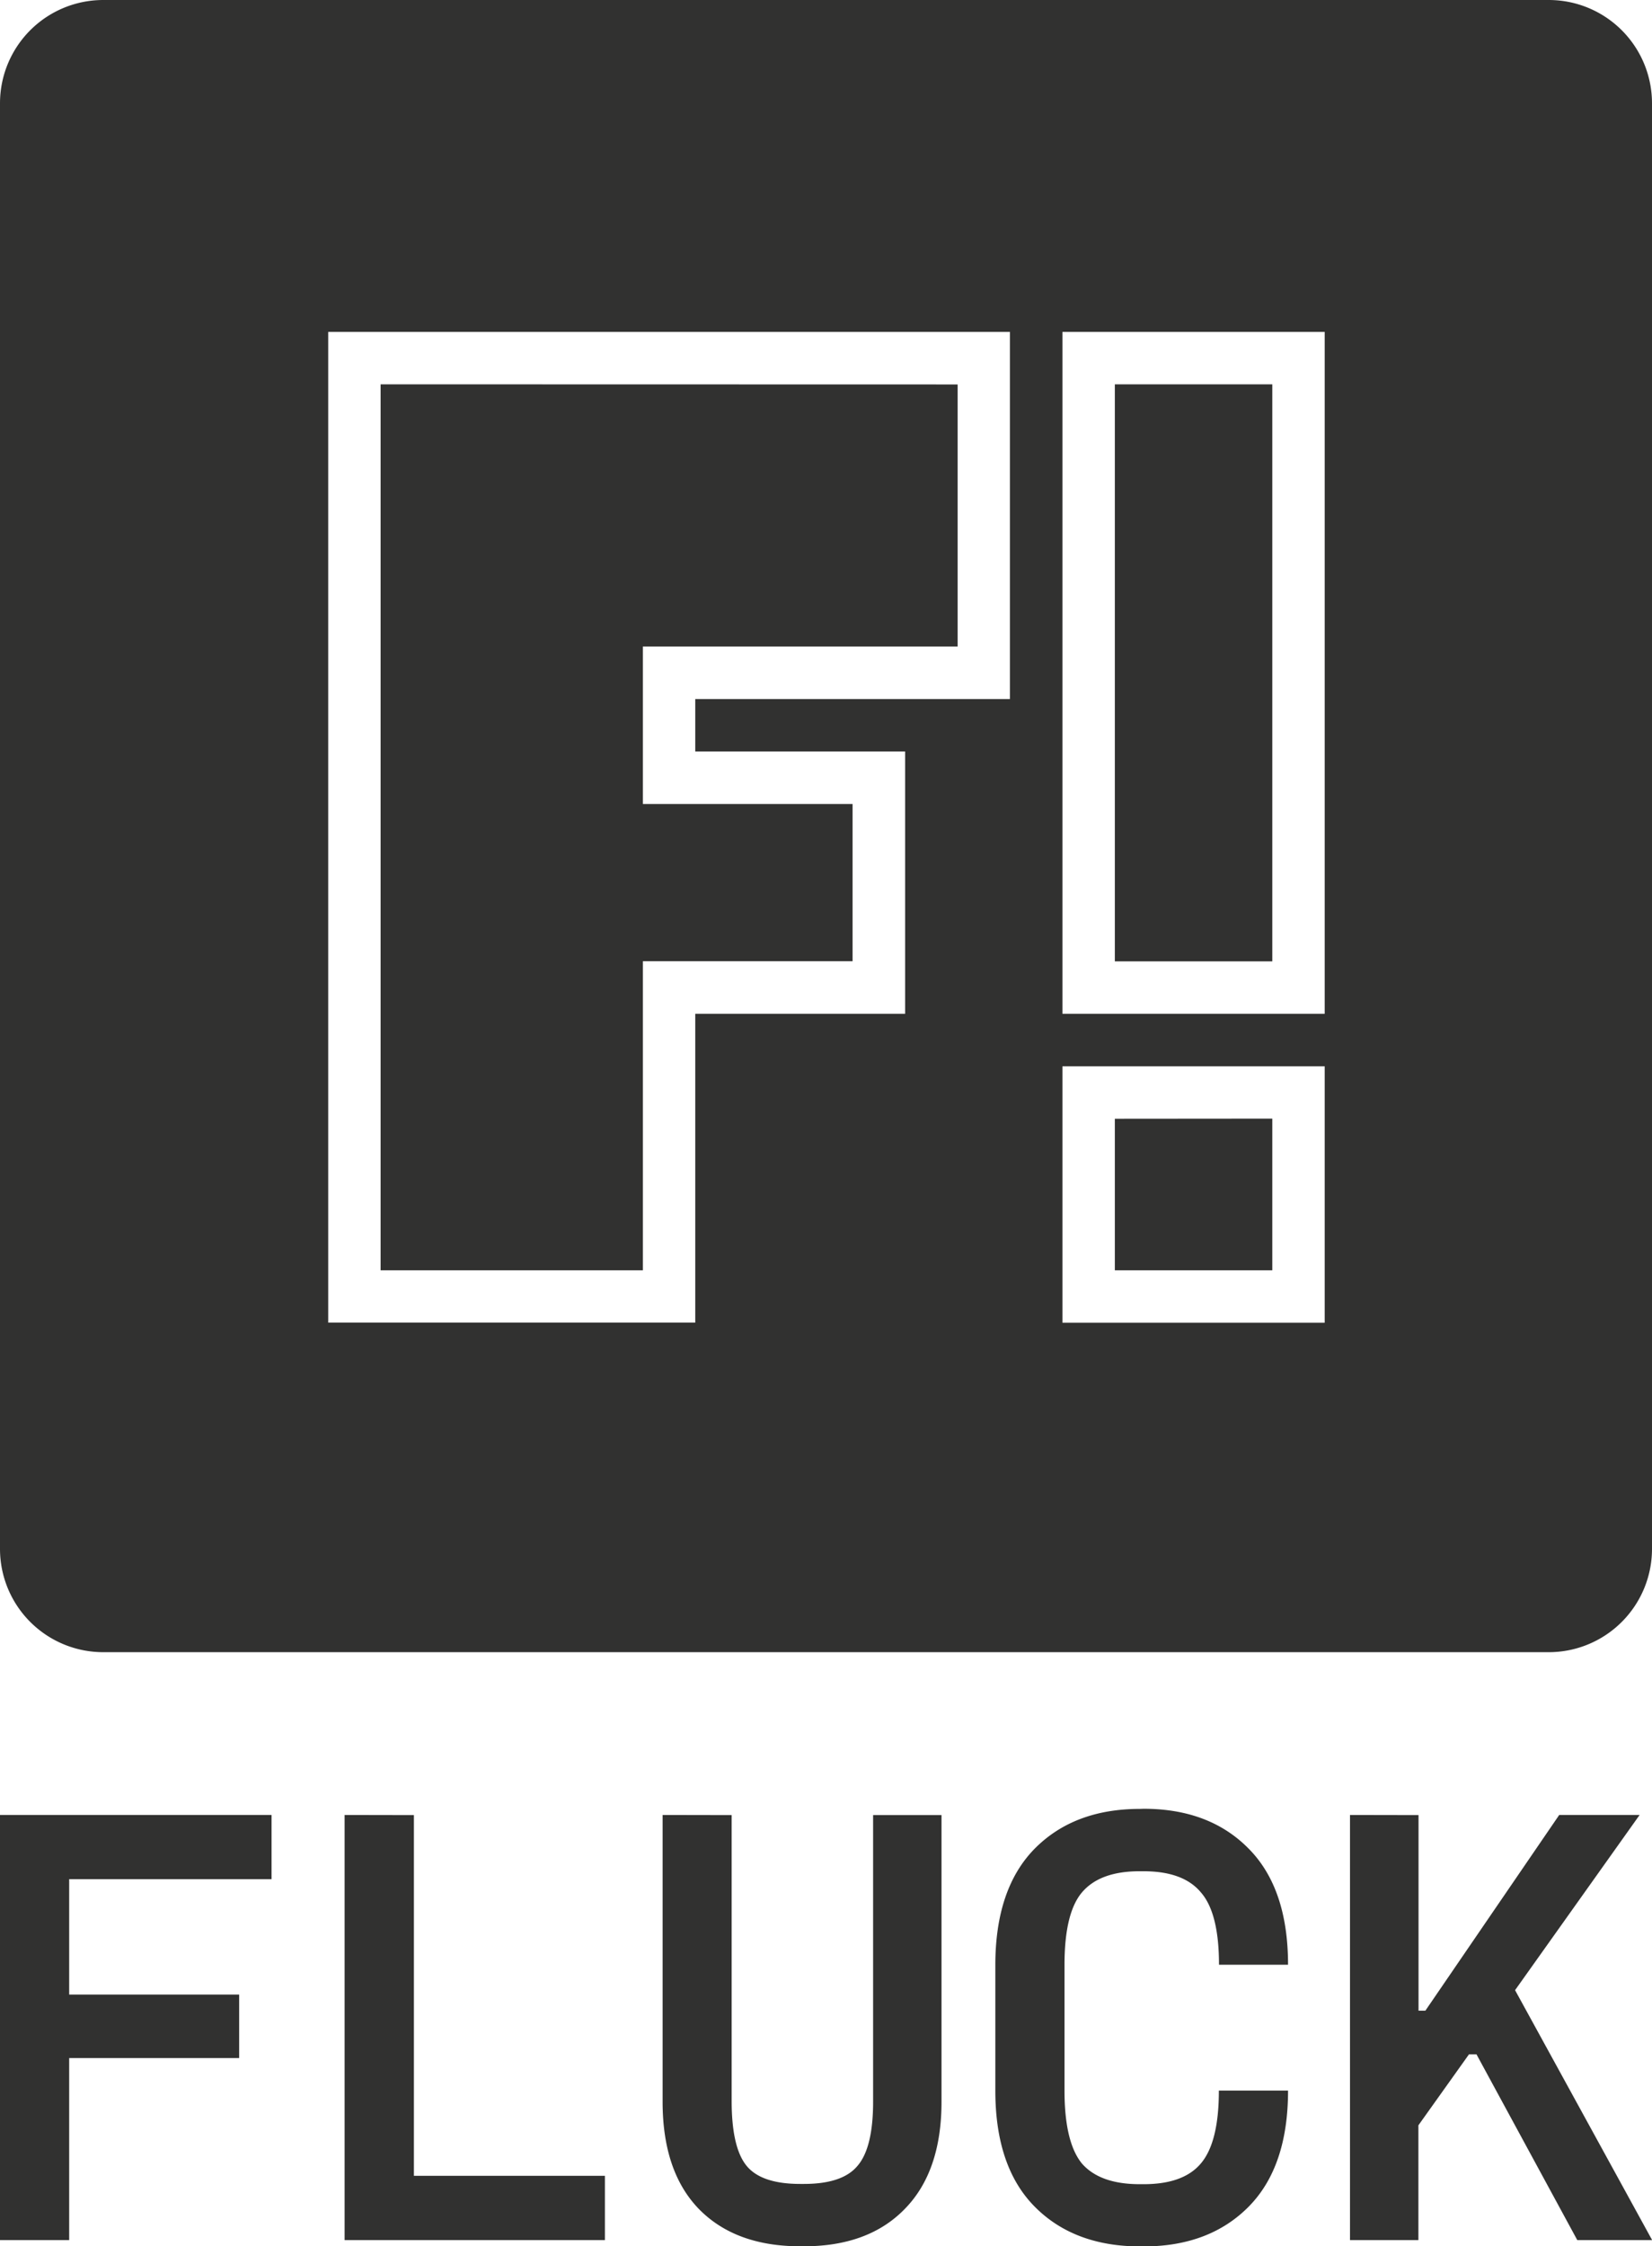 <svg xmlns="http://www.w3.org/2000/svg" fill="none" viewBox="0 0 128 174"><path fill="#313130" d="M8 0a8 8 0 0 0-8 8v111.98a8 8 0 0 0 8 8h112a8 8 0 0 0 8-8V8a8 8 0 0 0-8-8zm17.43 25.71h52.82v28.44H53.87v4.06h16.26v20.32H53.87v23.92H25.43zm56.89 0h20.32v52.82H82.32zm-52.83 4.06V98.4h20.32V74.46h16.25V62.28H49.81v-12.2H74.2v-20.3zm56.89 0v44.7h12.2v-44.7zM82.32 82.6h20.32v19.86H82.32zm4.06 4.06V98.4h12.2V86.65zm1.94 53.46q-5.11 0-8.16 3.09-3.03 3.09-3.04 8.98v9.75q0 5.9 3.04 8.98t8.16 3.09h.29q5.1 0 8.15-3.09 3.04-3.09 3.04-8.98h-5.36q0 4.01-1.4 5.65-1.35 1.6-4.43 1.6h-.3q-3.08 0-4.48-1.6-1.35-1.65-1.35-5.65v-9.75q0-4 1.35-5.6 1.4-1.65 4.49-1.64h.29q3.08 0 4.44 1.64 1.4 1.6 1.4 5.6h5.35q0-5.9-3.04-8.98-3.04-3.1-8.15-3.1zM0 140.59v32.93h5.36v-14.1h13.17v-4.92H5.36v-8.94h15.68v-4.97zm26.7 0v32.93h20.17v-4.98h-14.8V140.6zm24.64 0v22.21q0 5.4 2.8 8.3Q56.97 174 62 174h.29q5.01 0 7.82-2.9 2.84-2.9 2.84-8.3v-22.2h-5.3v22.2q0 3.57-1.21 4.97-1.16 1.4-4.15 1.4H62q-3 0-4.15-1.4t-1.16-4.97v-22.2zm53.26 0v32.93h5.3v-8.89l3.92-5.5h.58l7.81 14.39h5.8l-10.62-19.36 9.65-13.57h-6.23l-10.37 15.16h-.53V140.6z" style="white-space:pre"/></svg>
